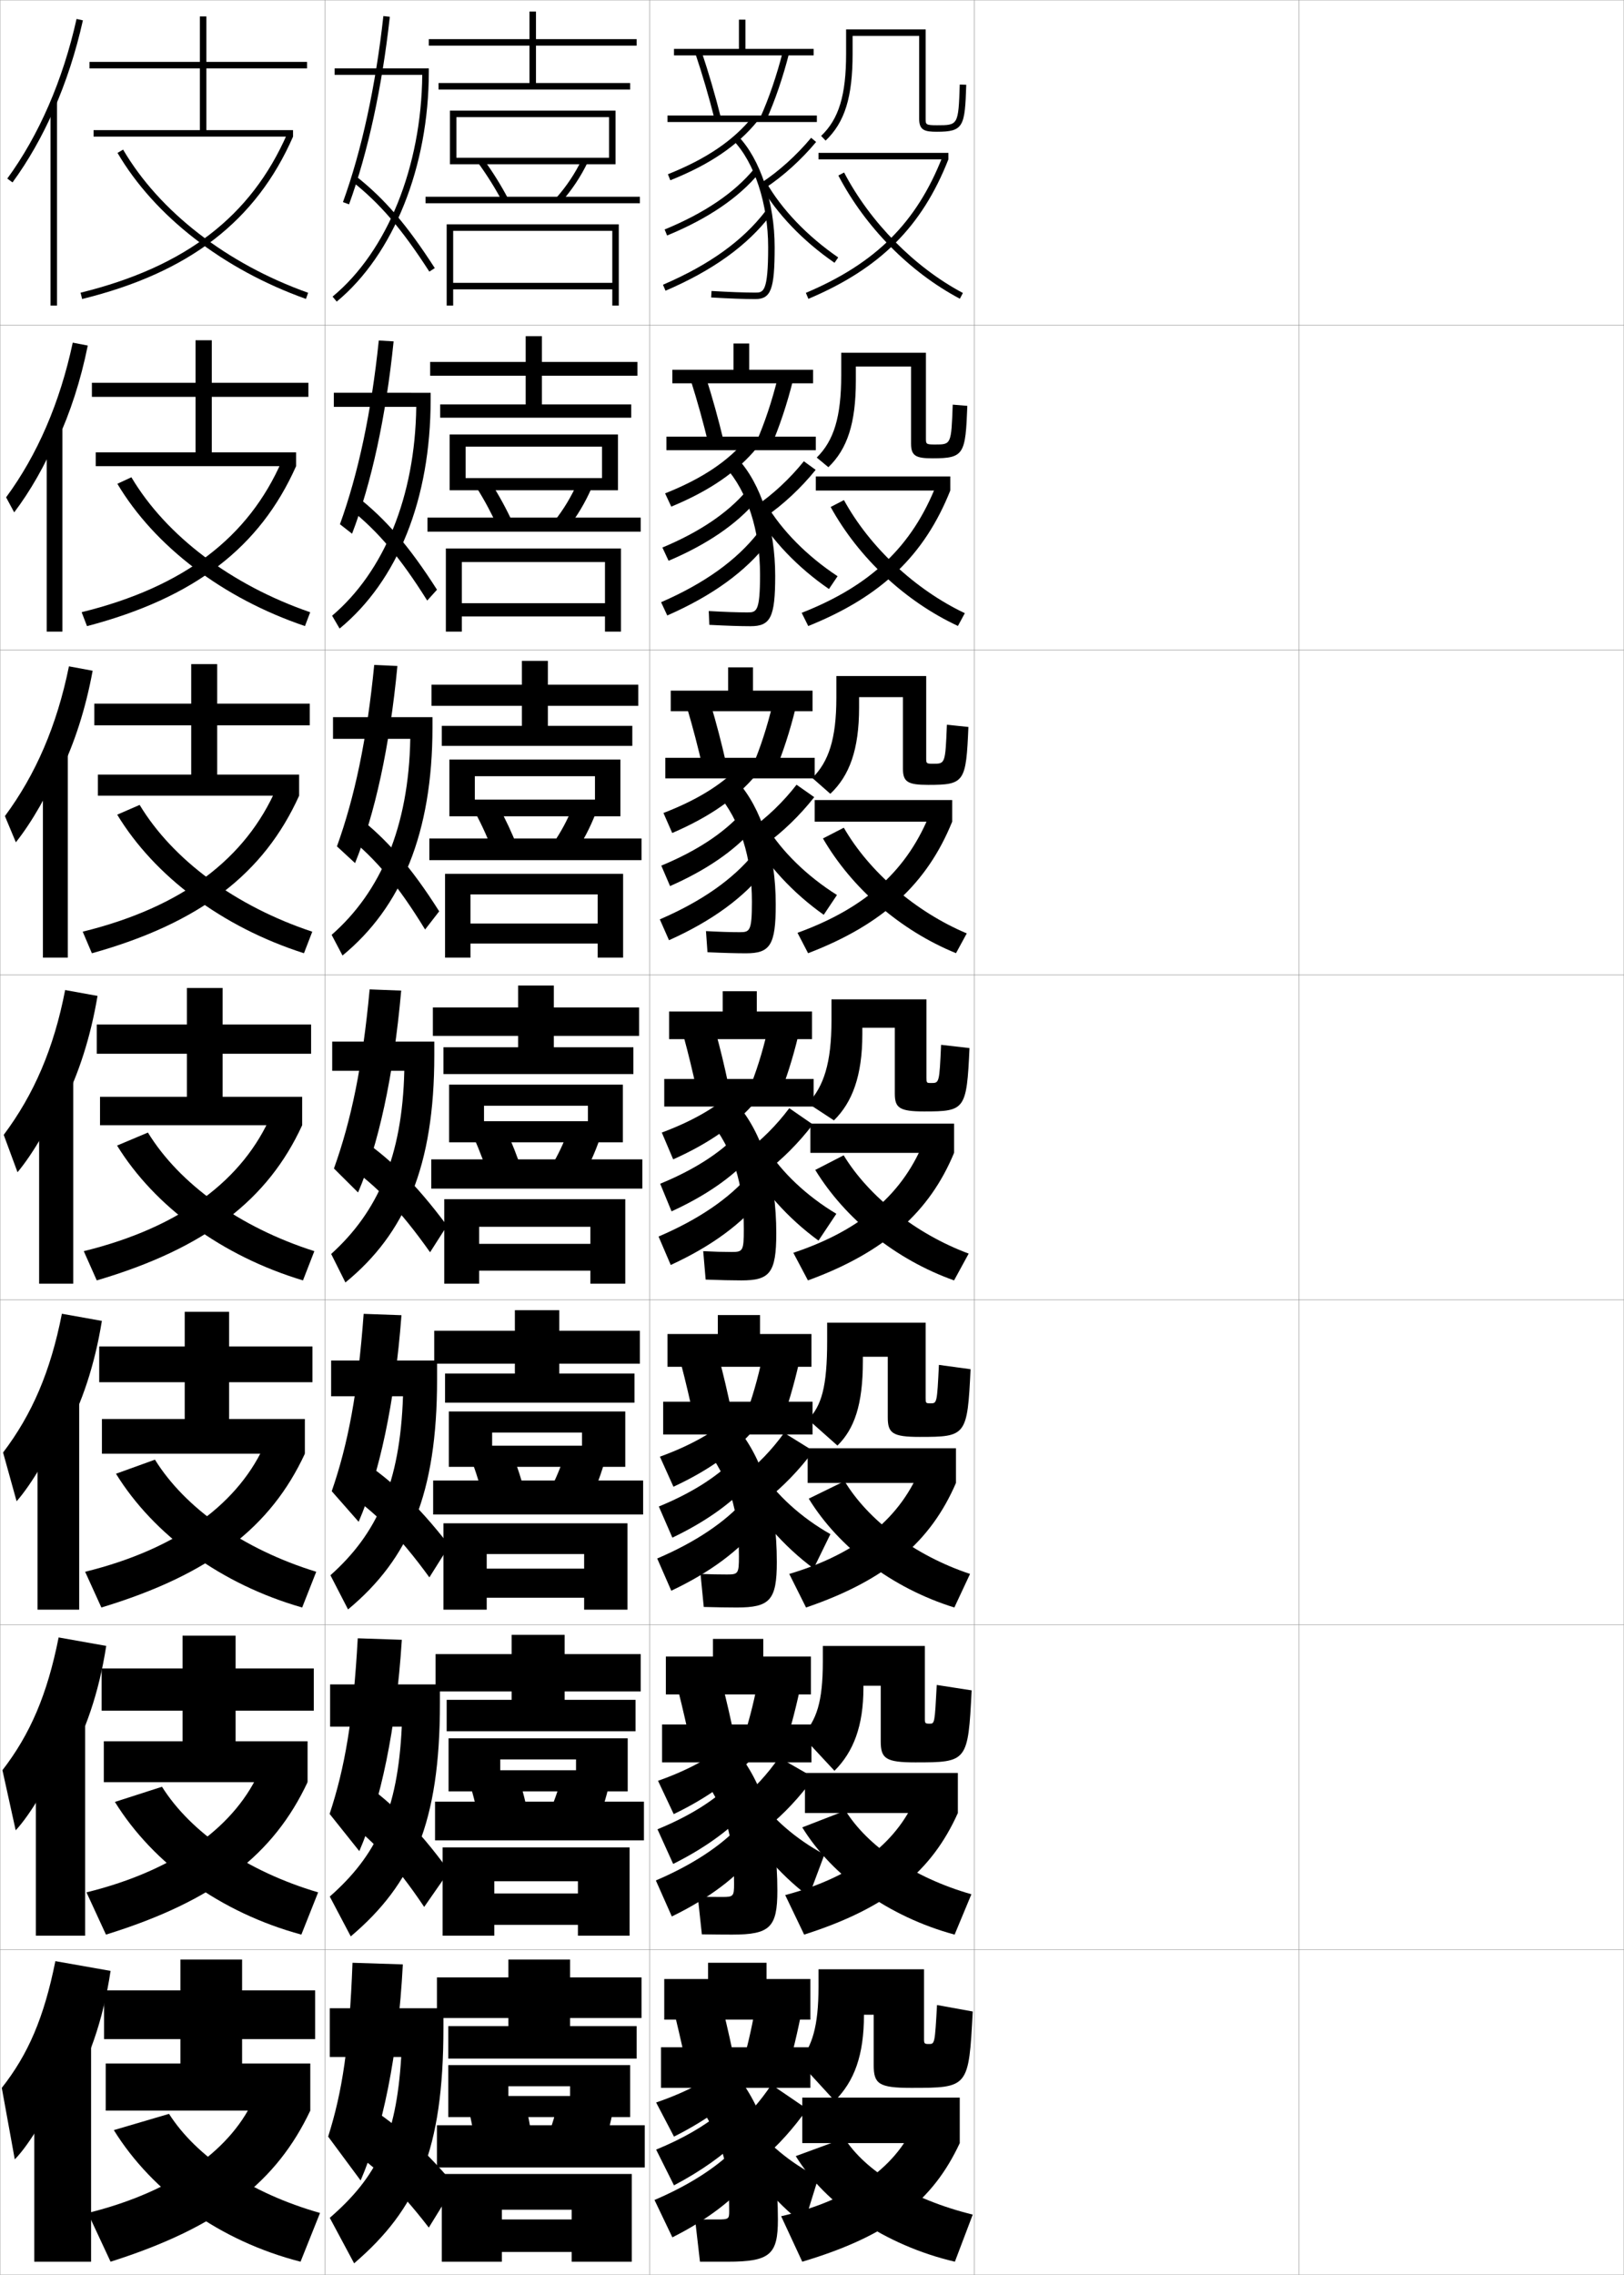 <?xml version="1.0" encoding="utf-8"?>
<!-- Generator: Adobe Illustrator 11 Build 225, SVG Export Plug-In . SVG Version: 6.0.0 Build 78)  -->
<!DOCTYPE svg PUBLIC "-//W3C//DTD SVG 1.0//EN"    "http://www.w3.org/TR/2001/REC-SVG-20010904/DTD/svg10.dtd">
<svg  xmlns="http://www.w3.org/2000/svg" xmlns:xlink="http://www.w3.org/1999/xlink" xmlns:a="http://ns.adobe.com/AdobeSVGViewerExtensions/3.0/"
	 width="500.1" height="700.1" viewBox="0 0 500.1 700.1"
	 overflow="visible" enable-background="new 0 0 500.1 700.1" xml:space="preserve">
		<g id="glyphs">
			<g>
				<rect x="0.05" y="0.05" fill="none" stroke="#999999" stroke-width="0.1" width="100" height="100"/> 
				<rect x="0.05" y="100.05" fill="none" stroke="#999999" stroke-width="0.1" width="100" height="100"/> 
				<rect x="0.05" y="200.05" fill="none" stroke="#999999" stroke-width="0.1" width="100" height="100"/> 
				<rect x="0.05" y="300.05" fill="none" stroke="#999999" stroke-width="0.1" width="100" height="100"/> 
				<rect x="0.05" y="400.05" fill="none" stroke="#999999" stroke-width="0.1" width="100" height="100"/> 
				<rect x="0.05" y="500.05" fill="none" stroke="#999999" stroke-width="0.1" width="100" height="100"/> 
				<rect x="0.05" y="600.05" fill="none" stroke="#999999" stroke-width="0.1" width="100" height="100"/> 
				<rect x="100.05" y="0.05" fill="none" stroke="#999999" stroke-width="0.1" width="100" height="100"/> 
				<rect x="100.05" y="100.05" fill="none" stroke="#999999" stroke-width="0.1" width="100" height="100"/> 
				<rect x="100.05" y="200.05" fill="none" stroke="#999999" stroke-width="0.1" width="100" height="100"/> 
				<rect x="100.05" y="300.05" fill="none" stroke="#999999" stroke-width="0.1" width="100" height="100"/> 
				<rect x="100.05" y="400.05" fill="none" stroke="#999999" stroke-width="0.1" width="100" height="100"/> 
				<rect x="100.05" y="500.05" fill="none" stroke="#999999" stroke-width="0.1" width="100" height="100"/> 
				<rect x="100.05" y="600.05" fill="none" stroke="#999999" stroke-width="0.1" width="100" height="100"/> 
				<rect x="200.05" y="0.05" fill="none" stroke="#999999" stroke-width="0.1" width="100" height="100"/> 
				<rect x="200.05" y="100.05" fill="none" stroke="#999999" stroke-width="0.1" width="100" height="100"/> 
				<rect x="200.05" y="200.05" fill="none" stroke="#999999" stroke-width="0.1" width="100" height="100"/> 
				<rect x="200.05" y="300.05" fill="none" stroke="#999999" stroke-width="0.1" width="100" height="100"/> 
				<rect x="200.05" y="400.05" fill="none" stroke="#999999" stroke-width="0.1" width="100" height="100"/> 
				<rect x="200.05" y="500.05" fill="none" stroke="#999999" stroke-width="0.1" width="100" height="100"/> 
				<rect x="200.05" y="600.05" fill="none" stroke="#999999" stroke-width="0.1" width="100" height="100"/> 
				<rect x="300.05" y="0.05" fill="none" stroke="#999999" stroke-width="0.1" width="100" height="100"/> 
				<rect x="300.05" y="100.05" fill="none" stroke="#999999" stroke-width="0.1" width="100" height="100"/> 
				<rect x="300.05" y="200.05" fill="none" stroke="#999999" stroke-width="0.1" width="100" height="100"/> 
				<rect x="300.05" y="300.05" fill="none" stroke="#999999" stroke-width="0.1" width="100" height="100"/> 
				<rect x="300.05" y="400.05" fill="none" stroke="#999999" stroke-width="0.1" width="100" height="100"/> 
				<rect x="300.05" y="500.05" fill="none" stroke="#999999" stroke-width="0.1" width="100" height="100"/> 
				<rect x="300.05" y="600.05" fill="none" stroke="#999999" stroke-width="0.1" width="100" height="100"/> 
				<rect x="400.05" y="0.05" fill="none" stroke="#999999" stroke-width="0.1" width="100" height="100"/> 
				<rect x="400.05" y="100.05" fill="none" stroke="#999999" stroke-width="0.1" width="100" height="100"/> 
				<rect x="400.05" y="200.05" fill="none" stroke="#999999" stroke-width="0.1" width="100" height="100"/> 
				<rect x="400.05" y="300.05" fill="none" stroke="#999999" stroke-width="0.1" width="100" height="100"/> 
				<rect x="400.05" y="400.05" fill="none" stroke="#999999" stroke-width="0.1" width="100" height="100"/> 
				<rect x="400.05" y="500.05" fill="none" stroke="#999999" stroke-width="0.1" width="100" height="100"/> 
				<rect x="400.05" y="600.05" fill="none" stroke="#999999" stroke-width="0.1" width="100" height="100"/> 
			</g>
			<g>
				<g>
					<path d="M16.55,33.86c3.768-8.558,6.8-17.835,8.977-27.593l-1.953-0.436
						C19.383,24.622,12.007,41.609,2.243,54.96l1.613,1.18
						C8.7,49.518,12.959,42.016,16.55,33.86L16.55,33.86z"/>
					<rect x="15.55" y="31.35" width="2" height="62.7"/> 
				</g>
				<g>
					<path d="M17.547,135.809c4.073-8.789,7.314-18.71,9.48-29.465l-4.625-0.893
						c-3.952,18.516-10.916,34.562-20.525,47.607l2.492,4.622
						c4.865-6.372,9.639-14.727,12.994-22.789L17.547,135.809z"/>
					<rect x="14.383" y="131.133" width="4.833" height="63.25"/> 
				</g>
				<g>
					<path d="M18.544,237.758c4.38-9.019,7.83-19.586,9.984-31.337l-7.296-1.35
						c-3.713,18.242-10.266,33.346-19.72,46.085l3.371,8.063
						c4.886-6.123,10.175-15.33,13.295-23.299L18.544,237.758z"/>
					<rect x="13.216" y="230.917" width="7.667" height="63.799"/> 
				</g>
				<g>
					<path d="M19.542,339.707c4.686-9.25,8.345-20.461,10.488-33.209l-9.969-1.808
						c-3.474,17.968-9.615,32.131-18.915,44.564l4.249,11.506
						c4.907-5.873,10.712-15.933,13.597-23.81L19.542,339.707z"/>
					<rect x="12.05" y="330.7" width="10.5" height="64.35"/> 
				</g>
				<g>
					<path d="M20.044,441.321c5.146-9.405,9.127-21.173,11.326-34.807l-12.313-2.205
						c-3.487,17.805-9.211,30.991-18.11,42.71l4.166,15.004
						c4.775-5.414,10.981-16.059,13.564-23.539L20.044,441.321z"/>
					<rect x="11.549" y="429.983" width="12.833" height="65.399"/> 
				</g>
				<g>
					<path d="M20.547,542.936c5.606-9.56,9.91-21.884,12.163-36.403l-14.656-2.603
						c-3.5,17.641-8.807,29.852-17.305,40.855l4.083,18.502
						c4.643-4.955,11.251-16.185,13.532-23.271L20.547,542.936z"/>
					<rect x="11.05" y="529.267" width="15.167" height="66.45"/> 
				</g>
				<g>
					<path d="M21.05,644.55c6.066-9.714,10.693-22.595,13-38l-17-3
						c-3.514,17.477-8.403,28.711-16.5,39l4,22c4.511-4.495,11.521-16.31,13.5-23
						L21.05,644.55z"/>
					<rect x="10.55" y="628.55" width="17.5" height="67.5"/> 
				</g>
			</g>
			<g>
				<g>
					<polygon points="32.55,635.05 32.55,649.55 95.55,649.55 95.55,635.05 
						74.55,635.05 74.55,627.55 97.05,627.55 97.05,612.55 74.55,612.55 
						74.55,603.05 55.55,603.05 55.55,612.55 32.05,612.55 32.05,627.55 
						55.55,627.55 55.55,635.05 "/>
					<path d="M78.55,645.05c-6.677,15.955-24.614,29.36-51.5,36l7,15
						c33.809-10.716,51.231-24.82,61.5-46.5L78.55,645.05z"/>
					<path d="M35.05,655.55c11.91,19.164,32.615,34.123,57.5,40.5l6-15
						c-21.461-6.087-38.1-17.363-46.5-30.5L35.05,655.55z"/>
				</g>
				<g>
					<polygon points="96.633,526.467 96.633,513.467 72.55,513.467 72.55,503.383 
						56.216,503.383 56.216,513.467 31.299,513.467 31.299,526.467 56.216,526.467 
						56.216,535.883 31.966,535.883 31.966,548.466 94.716,548.466 94.716,535.883 
						72.55,535.883 72.55,526.467 "/>
					<path d="M26.633,582.383l6,13c33.735-10.447,51.739-24.853,62.083-46.917l-14.5-4.083
						C72.917,561.632,54.562,575.5,26.633,582.383z"/>
					<path d="M35.383,554.55c11.798,19.026,32.512,34.082,57.417,40.833l5.167-13
						c-21.984-6.507-39.252-18.479-48.083-32.5L35.383,554.55z"/>
				</g>
				<g>
					<polygon points="96.217,425.383 96.217,414.383 70.55,414.383 70.55,403.717 
						56.883,403.717 56.883,414.383 30.55,414.383 30.55,425.383 56.883,425.383 
						56.883,436.717 31.383,436.717 31.383,447.383 93.883,447.383 93.883,436.717 
						70.55,436.717 70.55,425.383 "/>
					<path d="M26.216,483.717l5,11c33.661-10.179,52.246-24.885,62.667-47.334
						l-12-3.666C73.961,462.259,55.189,476.589,26.216,483.717z"/>
					<path d="M35.716,453.55C47.402,472.439,68.125,487.592,93.05,494.717l4.333-11
						c-22.507-6.928-40.404-19.597-49.667-34.5L35.716,453.55z"/>
				</g>
				<g>
					<polygon points="95.8,324.3 95.8,315.3 68.55,315.3 68.55,304.05 
						57.55,304.05 57.55,315.3 29.8,315.3 29.8,324.3 57.55,324.3 
						57.55,337.55 30.8,337.55 30.8,346.3 93.05,346.3 93.05,337.55 
						68.55,337.55 68.55,324.3 "/>
					<path d="M25.8,385.05l4,9c33.588-9.909,52.754-24.917,63.25-47.75l-9.5-3.25
						C75.006,362.886,55.815,377.679,25.8,385.05z"/>
					<path d="M36.05,352.55c11.573,18.752,32.305,34.002,57.25,41.5l3.5-9
						c-23.03-7.348-41.557-20.713-51.25-36.5L36.05,352.55z"/>
				</g>
				<g>
					<polygon points="95.383,223.216 95.383,216.549 66.883,216.549 66.883,204.383 
						58.883,204.383 58.883,216.549 29.049,216.549 29.049,223.216 58.883,223.216 
						58.883,238.383 30.14,238.383 30.14,244.883 92.112,244.883 92.112,238.383 
						66.883,238.383 66.883,223.216 "/>
					<path d="M25.47,286.726l2.826,6.647c33.37-9.309,53.027-24.607,63.816-48.49
						l-6.943-2.435C75.77,264.129,56.24,279.163,25.47,286.726z"/>
					<path d="M36.095,250.718c11.524,18.997,32.396,34.623,57.509,42.645l2.557-6.628
						c-23.692-7.871-42.964-22.135-53.158-39.021L36.095,250.718z"/>
				</g>
				<g>
					<polygon points="94.966,122.133 94.966,117.8 65.217,117.8 65.217,104.716 
						60.216,104.716 60.216,117.8 28.3,117.8 28.3,122.133 60.216,122.133 
						60.216,139.216 29.481,139.216 29.481,143.467 91.176,143.467 91.176,139.216 
						65.217,139.216 65.217,122.133 "/>
					<path d="M25.141,188.403l1.652,4.294c33.153-8.708,53.3-24.296,64.384-49.23
						l-4.388-1.619C76.535,165.373,56.666,180.647,25.141,188.403z"/>
					<path d="M36.142,148.887c11.475,19.241,32.486,35.243,57.768,43.79l1.615-4.255
						c-24.354-8.394-44.373-23.557-55.066-41.543L36.142,148.887z"/>
				</g>
				<g>
					<polygon points="94.55,21.05 94.55,19.05 63.55,19.05 63.55,5.05 
						61.55,5.05 61.55,19.05 27.55,19.05 27.55,21.05 61.55,21.05 
						61.55,40.05 28.821,40.05 28.821,42.05 90.239,42.05 90.239,40.05 
						63.55,40.05 63.55,21.05 "/>
					<path d="M24.811,90.079l0.479,1.941c32.935-8.107,53.572-23.986,64.95-49.971
						l-1.832-0.803C77.3,66.616,57.091,82.132,24.811,90.079z"/>
					<path d="M36.188,47.056c11.426,19.485,32.576,35.864,58.026,44.936l0.672-1.883
						c-25.016-8.917-45.781-24.979-56.974-44.064L36.188,47.056z"/>
				</g>
			</g>
			<polygon points="250.55,15.05 250.55,17.05 207.55,17.05 207.55,15.05 
				227.55,15.05 227.55,6.05 229.55,6.05 229.55,15.05 "/>
			<g>
				<polygon points="250.383,113.799 250.383,117.966 207.05,117.966 207.05,113.799 
					225.883,113.799 225.883,105.716 230.716,105.716 230.716,113.799 "/>
				<polygon points="250.216,212.55 250.216,218.883 206.55,218.883 206.55,212.55 
					224.216,212.55 224.216,205.383 231.883,205.383 231.883,212.55 "/>
				<polygon points="233.05,305.05 233.05,311.3 250.05,311.3 250.05,319.8 
					206.05,319.8 206.05,311.3 222.55,311.3 222.55,305.05 "/>
				<polygon points="249.883,410.55 249.883,420.634 205.55,420.634 205.55,410.55 
					221.05,410.55 221.05,404.716 234.05,404.716 234.05,410.55 "/>
				<polygon points="249.716,509.8 249.716,521.467 205.05,521.467 205.05,509.8 
					219.55,509.8 219.55,504.383 235.05,504.383 235.05,509.8 "/>
			</g>
			<polygon points="204.55,621.55 204.55,609.05 218.05,609.05 218.05,604.05 
				236.05,604.05 236.05,609.05 249.55,609.05 249.55,621.55 "/>
			<g>
				<path d="M262.55,11.05h20.5v25.5c0,3.605,1.762,4,5.5,4c8.213,0,8.582-1.639,9-14.468
					l-2-0.064c-0.407,12.532-0.531,12.532-7,12.532c-3.5,0-3.5-0.228-3.5-2v-27.5h-24.5v7.5
					c0,12.752-2.229,20.075-7.689,25.275l1.379,1.449
					c5.902-5.621,8.311-13.363,8.311-26.725V11.05z"/>
				<rect x="252.05" y="47.05" width="40" height="2"/> 
				<path d="M248.16,90.129l0.779,1.842c22.053-9.325,34.946-22.16,43.11-42.921
					l-1.861-0.732C282.24,68.529,269.671,81.033,248.16,90.129z"/>
				<path d="M258.163,54.014c8.32,15.904,21.959,29.726,37.418,37.92l0.938-1.768
					c-14.89-7.892-28.565-21.753-36.582-37.08L258.163,54.014z"/>
			</g>
			<g>
				<path d="M263.55,112.8h17v23.75c0,3.858,1.628,4.5,6.666,4.5
					c9.684,0,10.098-1.238,10.667-16.145l-4.5-0.376
					c-0.446,12.256-0.474,12.271-5.417,12.271c-2.828,0-2.833-0.157-2.833-1.898
					v-26.352h-26.083v6.917c0,12.873-2.283,20.162-7.543,25.35l3.586,2.966
					c5.812-5.583,8.457-13.474,8.457-26.65V112.8z"/>
				<rect x="251.216" y="146.633" width="41.417" height="4.333"/> 
				<path d="M246.873,188.603l2.02,4.061c22.671-9.123,35.82-21.873,43.74-41.697
					l-4.241-1.905C280.958,168.014,268.312,180.176,246.873,188.603z"/>
				<path d="M255.792,156.026c8.622,15.625,22.895,29.019,39.195,36.613l2.125-3.928
					c-15.355-7.279-29.305-20.36-37.222-34.803L255.792,156.026z"/>
			</g>
			<g>
				<path d="M264.55,214.55h13.5v22c0,4.111,1.494,5,7.833,5
					c11.152,0,11.613-0.839,12.333-17.823l-6.625-0.688
					c-0.486,11.981-0.516,12.011-4.208,12.011c-2.156,0-2.167-0.088-2.167-1.798
					v-25.202h-27.666v6.708c0,12.698-2.409,19.714-7.396,24.663l5.534,4.871
					c5.896-5.545,8.862-13.585,8.862-26.575V214.55z"/>
				<rect x="250.883" y="246.216" width="42.333" height="6.667"/> 
				<path d="M245.586,287.076l3.26,6.28c23.289-8.921,36.694-21.585,44.37-40.474
					l-6.62-3.077C279.678,267.499,266.954,279.319,245.586,287.076z"/>
				<path d="M253.421,258.038c8.924,15.347,23.831,28.313,40.973,35.306l3.312-6.089
					c-15.821-6.666-30.043-18.968-37.861-32.526L253.421,258.038z"/>
			</g>
			<g>
				<path d="M265.55,316.3h10v20.25c0,4.364,1.361,5.5,9,5.5c12.622,0,13.129-0.438,14-19.5l-8.75-1
					c-0.526,11.706-0.558,11.75-3,11.75c-1.484,0-1.5-0.018-1.5-1.696v-24.054h-29.25v6.5
					c0,13.114-2.391,20.337-7.25,25.5l8,5.25c5.635-5.508,8.75-13.696,8.75-26.5V316.3z"/>
				<rect x="249.55" y="345.8" width="44.25" height="9"/> 
				<path d="M244.3,385.55l4.5,8.5c23.906-8.719,37.568-21.298,45-39.25l-9-4.25
					C278.396,366.983,265.596,378.463,244.3,385.55z"/>
				<path d="M251.05,360.05c9.226,15.069,24.768,27.607,42.75,34l4.5-8.25
					c-16.287-6.054-30.782-17.575-38.5-30.25L251.05,360.05z"/>
			</g>
			<g>
				<path d="M265.717,417.55h7.666v18.666c0,4.83,1.427,6,9.834,6
					c14.323,0,14.672-0.305,15.666-20.832l-9.75-1.334
					c-0.575,11.797-0.604,11.834-2.583,11.834c-1.444,0-1.5-0.058-1.5-1.631v-23.203
					h-30.333v5.666c0,14.21-1.757,19.847-5.833,24.168l9,8
					c5.163-5.091,7.834-12.462,7.834-26V417.55z"/>
				<rect x="248.717" y="445.716" width="45.667" height="10.668"/> 
				<path d="M243.05,484.384l5.167,10.332c24.904-8.486,38.455-20.449,46.167-38.332
					l-10.706-5.168C277.685,466.688,264.565,477.972,243.05,484.384z"/>
				<path d="M249.05,461.216c9.213,15.031,25.668,27.555,44.834,33.5l4.833-10.332
					c-17.135-5.714-31.406-16.563-38.638-28.561L249.05,461.216z"/>
			</g>
			<g>
				<path d="M265.884,518.8h5.332v17.083c0,5.296,1.492,6.5,10.668,6.5
					c16.023,0,16.215-0.172,17.332-22.166l-10.75-1.667
					c-0.624,11.887-0.65,11.917-2.166,11.917c-1.404,0-1.5-0.097-1.5-1.565v-22.352
					h-31.416v4.833c0,12.382-1.92,18.08-6.417,22.834l9.999,10.75
					c5.883-5.848,8.918-13.868,8.918-25.5V518.8z"/>
				<rect x="247.883" y="545.633" width="47.083" height="12.334"/> 
				<path d="M241.8,583.217l5.833,12.166c25.903-8.254,39.342-19.603,47.333-37.416
					l-12.411-6.084C276.972,566.395,263.536,577.48,241.8,583.217z"/>
				<path d="M247.05,562.383c9.199,14.991,26.567,27.502,46.917,33l5.167-12.416
					c-17.982-5.149-32.031-14.899-38.775-25.75L247.05,562.383z"/>
			</g>
			<g>
				<path d="M257.05,646.55c6.006-6.017,9-13.952,9-26.5l0,0h3v15.5c0,5.761,1.558,7,11.5,7
					c17.726,0,17.759-0.039,19-23.5l-11-2c-0.674,11.977-0.699,12-2.5,12
					c-1.365,0-1.5-0.136-1.5-1.5v-21.5h-32.5v5.5c0,12.016-1.937,18.222-6,23L257.05,646.55z"/>
				<rect x="247.05" y="645.55" width="48.5" height="14"/> 
				<path d="M282.05,652.55c-5.258,13.55-19.215,24.439-41.5,29.5l6.5,14
					c26.901-8.021,40.229-18.756,48.5-36.5L282.05,652.55z"/>
				<path d="M245.05,663.55c9.186,14.952,27.467,27.449,49,32.5l5.5-14.5
					c-19.102-4.697-33.14-13.562-39.5-23.5L245.05,663.55z"/>
			</g>
			<g>
				<path d="M215.998,15.731c2.207,6.581,4.289,13.695,6.021,20.574l-1.939,0.488
					c-1.72-6.83-3.787-13.893-5.979-20.426L215.998,15.731z"/>
				<path d="M241.08,15.804l1.939,0.491c-1.869,7.379-4.375,14.718-7.059,20.666
					l-1.823-0.822C236.774,30.294,239.24,23.073,241.08,15.804z"/>
				<rect x="205.55" y="35.55" width="46" height="2"/> 
				<path d="M231.772,35.921l1.555,1.258c-6.156,7.611-14.705,13.426-26.906,18.3
					l-0.742-1.857C217.549,48.88,225.841,43.256,231.772,35.921z"/>
				<path d="M227.268,41.854c6.854,7.072,11.282,20.494,11.282,34.195
					c0,13.01-1.121,16-6,16c-3.278,0-7.967-0.174-13.559-0.502l0.117-1.996
					c5.475,0.321,10.248,0.498,13.441,0.498c2.494,0,4,0,4-14
					c0-13.209-4.207-26.085-10.718-32.805L227.268,41.854z"/>
				<path d="M232.276,51.915l1.547,1.27c-6.26,7.631-15.812,14.121-28.394,19.29
					L204.67,70.625C216.941,65.583,226.229,59.288,232.276,51.915z"/>
				<path d="M235.756,64.941l1.588,1.217c-7.23,9.432-17.828,17.057-32.399,23.311
					l-0.789-1.838C218.403,81.516,228.74,74.094,235.756,64.941z"/>
				<path d="M249.78,42.411l1.539,1.277c-4.519,5.447-10.249,10.622-15.723,14.198
					l-1.094-1.674C239.815,52.741,245.384,47.711,249.78,42.411z"/>
				<path d="M235.918,56.054c4.808,8.402,12.692,16.633,22.198,23.172l-1.133,1.648
					c-9.75-6.707-17.848-15.169-22.802-23.828L235.918,56.054z"/>
			</g>
			<g>
				<g>
					<path d="M222.779,135.47l-4.665,0.937c-1.54-6.391-3.375-12.99-5.319-19.117
						l4.636-1.035C219.403,122.435,221.231,129.016,222.779,135.47z"/>
					<path d="M232.941,135.942c2.497-5.666,4.819-12.602,6.545-19.64l4.67,0.867
						c-1.788,7.182-4.164,14.281-6.706,20.111L232.941,135.942z"/>
					<rect x="205.216" y="134.383" width="46" height="4.167"/> 
					<path d="M233.135,137.752c-6.025,7.364-14.522,13.238-26.422,18.167l-1.902-4.079
						c11.407-4.528,19.48-9.943,25.195-16.833L233.135,137.752z"/>
					<path d="M227.111,141.086c7.228,7.755,11.605,21.342,11.605,36.13
						c0,12.77-1.436,15.5-7.583,15.5c-3.145,0-7.551-0.145-12.706-0.418l-0.172-4.248
						c4.759,0.273,8.854,0.416,11.877,0.416c2.812,0,3.917-0.096,3.917-11.667
						c0-13.522-3.898-25.533-10.682-33.087L227.111,141.086z"/>
					<path d="M232.964,154.091c-6.076,7.207-15.185,13.441-27.078,18.492l-1.902-4.079
						c11.437-4.77,20.159-10.669,25.944-17.509L232.964,154.091z"/>
					<path d="M236.562,166.904c-6.932,8.974-17.132,16.391-31.083,22.509l-1.902-4.079
						c13.439-5.85,23.306-12.947,29.961-21.491L236.562,166.904z"/>
					<path d="M247.536,141.957l3.641,2.645c-4.455,5.526-10.059,10.756-15.436,14.416
						l-2.852-3.392C237.99,152.182,243.308,147.23,247.536,141.957z"/>
					<path d="M235.929,155.107c4.795,8.137,12.639,16.063,21.998,22.227l-2.656,3.938
						c-9.633-6.613-17.689-15.082-22.584-23.625L235.929,155.107z"/>
				</g>
				<g>
					<path d="M223.54,234.635l-7.208,1.343c-1.359-5.951-2.964-12.086-4.659-17.809
						l7.193-1.393C220.602,222.558,222.176,228.605,223.54,234.635z"/>
					<path d="M231.746,235.746c2.357-5.487,4.536-12.139,6.147-18.945l7.085,1.184
						c-1.707,6.985-3.952,13.843-6.354,19.555L231.746,235.746z"/>
					<rect x="204.883" y="233.216" width="46" height="6.333"/> 
					<path d="M232.944,238.326c-5.895,7.117-14.34,13.049-25.938,18.034l-2.701-6.164
						c11.205-4.315,19.243-9.521,24.871-15.967L232.944,238.326z"/>
					<path d="M226.956,240.318c7.602,8.438,11.927,22.19,11.927,38.065
						c0,12.529-1.75,15-9.167,15c-3.011,0-7.135-0.115-11.853-0.334l-0.461-6.499
						c4.044,0.224,7.46,0.333,10.314,0.333c3.131,0,3.833-0.191,3.833-9.333
						c0-13.837-3.59-24.981-10.646-33.37L226.956,240.318z"/>
					<path d="M232.105,254.998c-5.893,6.783-14.557,12.762-25.763,17.693l-2.701-6.289
						c10.864-4.497,19.219-10.001,24.874-16.307L232.105,254.998z"/>
					<path d="M235.78,267.649c-6.633,8.517-16.438,15.726-29.766,21.707l-2.826-6.415
						c12.938-5.585,22.56-12.358,29.006-20.293L235.78,267.649z"/>
					<path d="M245.293,241.503l5.445,3.823c-4.391,5.604-9.868,10.89-15.148,14.632
						l-4.315-4.92C236.166,251.623,241.231,246.751,245.293,241.503z"/>
					<path d="M235.939,254.16c4.783,7.871,12.586,15.494,21.799,21.281l-4.078,6.094
						c-9.517-6.721-17.531-15.455-22.367-24.144L235.939,254.16z"/>
				</g>
				<g>
					<path d="M224.3,333.8c-1.18-5.604-2.499-11.119-4-16.5l-9.75,1.75
						c1.447,5.316,2.82,10.988,4,16.5L224.3,333.8z"/>
					<path d="M230.55,335.55l9.25,2.25c2.26-5.595,4.374-12.212,6-19l-9.5-1.5
						C234.802,323.874,232.767,330.242,230.55,335.55z"/>
					<rect x="204.55" y="332.05" width="46" height="8.5"/> 
					<path d="M232.753,338.899c-5.764,6.869-14.157,12.861-25.453,17.9l-3.5-8.25
						c11.002-4.102,19.006-9.098,24.547-15.1L232.753,338.899z"/>
					<path d="M226.8,339.55c7.977,9.121,12.25,23.037,12.25,40c0,12.289-2.064,14.5-10.75,14.5
						c-2.877,0-6.72-0.086-11-0.25l-0.75-8.75c3.329,0.176,6.066,0.25,8.75,0.25
						c3.449,0,3.75-0.287,3.75-7c0-14.15-3.281-24.43-10.609-33.652L226.8,339.55z"/>
					<path d="M231.247,355.904c-5.709,6.36-13.93,12.083-24.447,16.896l-3.5-8.5
						c10.291-4.225,18.279-9.332,23.803-15.104L231.247,355.904z"/>
					<path d="M234.999,368.396c-6.334,8.059-15.742,15.061-28.449,20.904l-3.75-8.75
						c12.437-5.321,21.812-11.77,28.051-19.096L234.999,368.396z"/>
					<path d="M243.05,341.05l7.25,5c-4.327,5.683-9.678,11.024-14.861,14.849
						l-5.777-6.447C234.341,351.064,239.155,346.271,243.05,341.05z"/>
					<path d="M235.95,353.214c4.771,7.605,12.533,14.924,21.6,20.336l-5.5,8.25
						c-9.4-6.829-17.373-15.828-22.15-24.664L235.95,353.214z"/>
				</g>
				<g>
					<path d="M213.717,436.716c-1.191-5.685-2.563-11.5-4-17l11.583-2.166
						c1.491,5.572,2.812,11.207,4,17L213.717,436.716z"/>
					<path d="M234.8,417.55l11.25,1.834c-1.566,6.902-3.556,13.637-5.667,19.332
						l-10.917-2.666C231.515,430.69,233.409,424.212,234.8,417.55z"/>
					<rect x="204.217" y="431.384" width="46" height="10.082"/> 
					<path d="M232.352,439.782c-5.633,6.623-13.975,12.674-24.969,17.768l-4.166-9.25
						c10.712-3.889,18.62-8.676,24.031-14.232L232.352,439.782z"/>
					<path d="M226.55,438.884c8.352,9.803,12.667,23.782,12.667,41.832
						c0,11.783-2.17,14-12.334,14c-2.742,0-6.323-0.057-10.166-0.166l-1-10.166
						c3.126,0.117,5.653,0.166,8.166,0.166c3.406,0,3.667-0.252,3.667-5.5
						c0-14.465-2.973-23.878-10.573-33.936L226.55,438.884z"/>
					<path d="M230.182,457.12c-5.526,5.936-13.302,11.402-23.132,16.096l-4.167-9.582
						c9.631-3.953,17.187-8.664,22.536-13.904L230.182,457.12z"/>
					<path d="M233.85,469.446c-6.036,7.602-15.047,14.396-27.133,20.104l-4.334-9.916
						c11.833-5.057,20.889-11.182,26.867-17.898L233.85,469.446z"/>
					<path d="M241.467,440.966l9,5.584c-4.264,5.762-9.487,11.158-14.574,15.066
						l-7.186-7.383C233.177,450.876,237.739,446.161,241.467,440.966z"/>
					<path d="M234.317,452.743c4.759,7.34,12.479,14.354,21.4,19.391l-5.167,10.582
						c-9.284-6.869-17.215-16.047-21.934-24.941L234.317,452.743z"/>
				</g>
				<g>
					<path d="M212.883,537.883c-1.203-5.858-2.574-11.818-4-17.5l13.417-2.583
						c1.481,5.765,2.805,11.518,4,17.5L212.883,537.883z"/>
					<path d="M233.3,517.8l13,2.167c-1.507,7.019-3.371,13.87-5.333,19.666
						l-12.583-3.083C230.263,531.138,232.017,524.55,233.3,517.8z"/>
					<rect x="203.883" y="530.717" width="46" height="11.666"/> 
					<path d="M231.951,540.666c-5.502,6.375-13.792,12.486-24.484,17.634l-4.833-10.25
						c10.423-3.675,18.234-8.253,23.516-13.366L231.951,540.666z"/>
					<path d="M226.3,538.217c8.727,10.486,13.083,24.528,13.083,43.666
						c0,11.277-2.275,13.5-13.917,13.5c-2.608,0-5.927-0.028-9.333-0.083l-1.25-11.583
						c2.923,0.059,5.24,0.083,7.583,0.083c3.362,0,3.583-0.218,3.583-4
						c0-14.778-2.664-23.326-10.537-34.218L226.3,538.217z"/>
					<path d="M229.116,558.335c-5.342,5.513-12.674,10.724-21.816,15.298l-4.833-10.666
						c8.971-3.68,16.093-7.996,21.268-12.702L229.116,558.335z"/>
					<path d="M232.7,570.498c-5.738,7.145-14.352,13.73-25.816,19.302l-4.917-11.083
						c11.229-4.792,19.965-10.592,25.684-16.699L232.7,570.498z"/>
					<path d="M239.883,540.883l10.75,6.167c-4.2,5.84-9.297,11.292-14.287,15.283
						l-8.593-8.316C232.012,550.688,236.323,546.052,239.883,540.883z"/>
					<path d="M232.684,552.271c4.747,7.074,12.426,13.783,21.2,18.445l-4.834,12.916
						c-9.167-6.91-17.057-16.267-21.717-25.221L232.684,552.271z"/>
				</g>
			</g>
			<g>
				<path d="M212.05,639.05c-1.214-6.032-2.584-12.137-4-18l14.5-3
					c1.472,5.957,2.797,11.829,4,18L212.05,639.05z"/>
				<path d="M232.55,618.05l14,2.5c-1.447,7.134-3.186,14.103-5,20l-13.5-3.5
					C229.762,631.585,231.374,624.888,232.55,618.05z"/>
				<rect x="203.55" y="630.05" width="46" height="12.5"/> 
				<path d="M231.55,640.05c-5.372,6.127-13.609,12.298-24,17.5l-5.5-10.5
					c10.134-3.462,17.849-7.831,23-12.5L231.55,640.05z"/>
				<path d="M214.05,646.05l12-8.5c9.102,11.17,13.5,25.274,13.5,45.5c0,10.771-2.38,13-15.5,13
					c-2.475,0-5.531,0-8.5,0l-1.5-13c2.72,0,4.827,0,7,0c3.317,0,3.5-0.183,3.5-2.5
					C224.55,665.457,222.194,657.775,214.05,646.05z"/>
				<path d="M228.05,658.05c-5.159,5.09-12.047,10.044-20.5,14.5l-5.5-11
					c8.311-3.407,14.999-7.328,20-11.5L228.05,658.05z"/>
				<path d="M231.55,670.05c-5.439,6.687-13.656,13.065-24.5,18.5l-5.5-11.5
					c10.625-4.526,19.041-10.002,24.5-15.5L231.55,670.05z"/>
				<path d="M237.55,641.55l11,7.5c-4.136,5.919-9.106,11.426-14,15.5l-8.5-10
					C230.098,651.249,234.156,646.692,237.55,641.55z"/>
				<path d="M231.05,652.55c4.734,6.809,12.372,13.214,21,17.5l-4.5,14.5
					c-9.051-6.951-16.899-16.486-21.5-25.5L231.05,652.55z"/>
			</g>
			<g>
				<polygon points="196.05,14.05 196.05,12.05 165.05,12.05 165.05,3.55 
					163.05,3.55 163.05,12.05 132.05,12.05 132.05,14.05 163.05,14.05 
					163.05,25.55 135.05,25.55 135.05,27.55 194.05,27.55 194.05,25.55 
					165.05,25.55 165.05,14.05 "/>
				<polygon points="140.55,48.55 140.55,50.55 189.55,50.55 189.55,34.05 
					138.55,34.05 138.55,50.55 140.55,50.55 140.55,36.05 187.55,36.05 
					187.55,48.55 "/>
				<path d="M147.241,50.139c2.775,3.812,5.343,7.919,7.424,11.876l1.77-0.93
					c-2.125-4.043-4.744-8.235-7.576-12.124L147.241,50.139z"/>
				<path d="M171.302,60.886l1.496,1.328c3.283-3.7,6.027-7.814,8.152-12.23
					l-1.801-0.867C177.103,53.364,174.463,57.324,171.302,60.886z"/>
				<rect x="131.05" y="60.55" width="66" height="2"/> 
				<polygon points="188.55,87.05 139.55,87.05 139.55,89.05 188.55,89.05 
					188.55,94.05 190.55,94.05 190.55,69.05 137.55,69.05 137.55,94.05 
					139.55,94.05 139.55,71.05 188.55,71.05 "/>
			</g>
			<g>
				<g>
					<polygon points="196.3,115.633 196.3,111.383 166.883,111.383 166.883,103.466 
						161.883,103.466 161.883,111.383 132.466,111.383 132.466,115.633 161.883,115.633 
						161.883,124.466 135.549,124.466 135.549,128.55 194.383,128.55 194.383,124.466 
						166.883,124.466 166.883,115.633 "/>
					<polygon points="190.299,150.883 190.299,133.716 138.466,133.716 138.466,150.883 
						143.383,150.883 143.383,137.466 185.383,137.466 185.383,147.133 143.383,147.133 
						143.383,150.883 "/>
					<path d="M146.792,150.124c2.474,3.9,4.774,8.269,6.603,12.313l4.475-1.608
						c-1.879-4.13-4.201-8.377-6.73-12.354L146.792,150.124z"/>
					<path d="M170.676,160.413l4.081,2.19c2.995-3.766,5.541-8.083,7.46-12.525
						l-4.417-1.473C175.941,152.839,173.542,156.83,170.676,160.413z"/>
					<rect x="131.633" y="159.3" width="65.667" height="4.333"/> 
					<polygon points="186.3,185.633 142.216,185.633 142.216,189.716 186.3,189.716 
						186.3,194.383 191.216,194.383 191.216,168.8 137.3,168.8 137.3,194.383 
						142.216,194.383 142.216,172.966 186.3,172.966 "/>
				</g>
				<g>
					<polygon points="196.55,217.216 196.55,210.716 168.716,210.716 168.716,203.383 
						160.716,203.383 160.716,210.716 132.883,210.716 132.883,217.216 160.716,217.216 
						160.716,223.383 136.05,223.383 136.05,229.55 194.716,229.55 194.716,223.383 
						168.716,223.383 168.716,217.216 "/>
					<polygon points="191.05,251.216 191.05,233.758 138.383,233.758 138.383,251.216 
						146.216,251.216 146.216,238.883 183.216,238.883 183.216,246.091 146.216,246.091 
						146.216,251.216 "/>
					<path d="M146.344,250.109c2.173,3.988,4.206,8.617,5.783,12.75l7.18-2.286
						c-1.633-4.218-3.657-8.52-5.884-12.583L146.344,250.109z"/>
					<path d="M170.051,259.94l6.664,3.052c2.707-3.831,5.054-8.351,6.769-12.82
						l-7.034-2.078C174.781,252.313,172.621,256.335,170.051,259.94z"/>
					<rect x="132.216" y="258.05" width="65.333" height="6.667"/> 
					<polygon points="184.05,284.216 144.883,284.216 144.883,290.383 184.05,290.383 
						184.05,294.716 191.883,294.716 191.883,268.925 137.05,268.925 137.05,294.716 
						144.883,294.716 144.883,275.258 184.05,275.258 "/>
				</g>
				<g>
					<polygon points="196.8,318.8 196.8,310.05 170.55,310.05 170.55,303.3 
						159.55,303.3 159.55,310.05 133.3,310.05 133.3,318.8 159.55,318.8 
						159.55,322.3 136.55,322.3 136.55,330.55 195.05,330.55 195.05,322.3 
						170.55,322.3 170.55,318.8 "/>
					<polygon points="191.8,351.55 191.8,333.8 138.3,333.8 138.3,351.55 
						149.05,351.55 149.05,340.3 181.05,340.3 181.05,345.05 149.05,345.05 
						149.05,351.55 "/>
					<path d="M145.896,350.095c1.872,4.076,3.637,8.967,4.962,13.188l9.885-2.965
						c-1.388-4.306-3.113-8.662-5.038-12.812L145.896,350.095z"/>
					<path d="M169.426,359.468l9.248,3.914c2.419-3.896,4.567-8.619,6.076-13.115
						l-9.65-2.684C173.62,351.788,171.7,355.84,169.426,359.468z"/>
					<rect x="132.8" y="356.8" width="65" height="9"/> 
					<polygon points="181.8,382.8 147.55,382.8 147.55,391.05 181.8,391.05 
						181.8,395.05 192.55,395.05 192.55,369.05 136.8,369.05 136.8,395.05 
						147.55,395.05 147.55,377.55 181.8,377.55 "/>
				</g>
				<g>
					<polygon points="197.05,419.675 197.05,409.55 172.217,409.55 172.217,403.216 
						158.55,403.216 158.55,409.55 133.717,409.55 133.717,419.675 158.55,419.675 
						158.55,422.716 137.05,422.716 137.05,431.675 195.383,431.675 195.383,422.716 
						172.217,422.716 172.217,419.675 "/>
					<polygon points="192.55,451.425 192.55,434.384 138.217,434.384 138.217,451.425 
						151.55,451.425 151.55,440.884 179.217,440.884 179.217,444.925 151.55,444.925 
						151.55,451.425 "/>
					<path d="M145.447,450.079c1.57,4.165,3.068,9.317,4.141,13.625l12.257-3.643
						c-1.142-4.393-2.569-8.805-4.192-13.041L145.447,450.079z"/>
					<path d="M169.134,458.995l11.499,4.775c2.131-3.961,4.081-8.887,5.384-13.41
						l-11.934-3.289C172.793,451.263,171.112,455.345,169.134,458.995z"/>
					<rect x="133.383" y="455.634" width="64.667" height="10.457"/> 
					<polygon points="179.883,482.759 149.883,482.759 149.883,491.716 179.883,491.716 
						179.883,495.384 193.217,495.384 193.217,468.8 136.55,468.8 136.55,495.384 
						149.883,495.384 149.883,478.259 179.883,478.259 "/>
				</g>
				<g>
					<polygon points="197.3,520.55 197.3,509.05 173.883,509.05 173.883,503.133 
						157.55,503.133 157.55,509.05 134.133,509.05 134.133,520.55 157.55,520.55 
						157.55,523.133 137.55,523.133 137.55,532.8 195.716,532.8 195.716,523.133 
						173.883,523.133 173.883,520.55 "/>
					<polygon points="193.3,551.3 193.3,534.967 138.133,534.967 138.133,551.3 
						154.05,551.3 154.05,541.467 177.383,541.467 177.383,544.8 154.05,544.8 
						154.05,551.3 "/>
					<path d="M144.999,550.064c1.27,4.253,2.5,9.667,3.32,14.062l14.628-4.321
						c-0.896-4.48-2.026-8.946-3.346-13.271L144.999,550.064z"/>
					<path d="M168.842,558.522l13.75,5.638c1.843-4.027,3.594-9.154,4.692-13.705
						l-14.217-3.895C171.965,550.738,170.524,554.851,168.842,558.522z"/>
					<rect x="133.966" y="554.467" width="64.333" height="11.916"/> 
					<polygon points="177.967,582.717 152.216,582.717 152.216,592.383 177.967,592.383 
						177.967,595.717 193.883,595.717 193.883,568.55 136.3,568.55 136.3,595.717 
						152.216,595.717 152.216,578.967 177.967,578.967 "/>
				</g>
			</g>
			<g>
				<polygon points="197.55,621.05 197.55,608.55 175.55,608.55 175.55,603.05 
					156.55,603.05 156.55,608.55 134.55,608.55 134.55,621.05 156.55,621.05 
					156.55,623.55 138.05,623.55 138.05,633.55 196.05,633.55 196.05,623.55 
					175.55,623.55 175.55,621.05 "/>
				<polygon points="194.05,651.55 194.05,635.55 138.05,635.55 138.05,651.55 
					156.55,651.55 156.55,642.05 175.55,642.05 175.55,645.05 156.55,645.05 
					156.55,651.55 "/>
				<path d="M161.55,646.05l-17,4c0.969,4.341,1.931,10.017,2.5,14.5l17-5
					C163.399,654.981,162.567,650.461,161.55,646.05z"/>
				<path d="M172.05,646.05c-0.912,4.163-2.113,8.306-3.5,12l16,6.5
					c1.555-4.093,3.107-9.423,4-14L172.05,646.05z"/>
				<rect x="134.55" y="654.05" width="64" height="13"/> 
				<polygon points="136.05,669.05 136.05,696.05 154.55,696.05 154.55,680.05 
					176.05,680.05 176.05,683.05 154.55,683.05 154.55,693.05 176.05,693.05 
					176.05,696.05 194.55,696.05 194.55,669.05 "/>
			</g>
			<g>
				<g>
					<path d="M103.05,23.05v-2h29v1c0,29.208-10.868,56.326-28.363,70.771l-1.273-1.543
						c16.848-13.91,27.369-39.986,27.613-68.229H103.05z"/>
					<path d="M118.056,4.94l1.988,0.219c-2.391,21.71-6.731,41.674-12.554,57.731
						l-1.881-0.682C111.379,46.298,115.683,26.495,118.056,4.94z"/>
					<path d="M109.671,54.266c8.817,6.979,15.607,14.896,24.219,28.242l-1.68,1.084
						c-8.482-13.145-15.15-20.928-23.781-27.758L109.671,54.266z"/>
				</g>
				<g>
					<path d="M132.613,120.883v2.084c0,30.796-10.213,55.815-28.033,70.476l-2.311-3.952
						c16.003-13.587,25.548-36.64,25.916-64.273h-25.385v-4.334H132.613z"/>
					<path d="M116.647,104.789l4.564,0.271c-2.38,23.343-6.863,43.718-12.797,59.195
						l-3.729-2.912C110.301,145.799,114.331,127.07,116.647,104.789z"/>
					<path d="M109.882,152.774c8.838,6.907,16.05,15.196,24.686,28.713l-3.01,3.34
						c-8.363-13.312-15.076-21.227-23.672-28.101L109.882,152.774z"/>
				</g>
				<g>
					<path d="M133.177,220.716v3.167c0,32.384-9.559,55.304-27.703,70.181l-3.349-6.362
						c15.159-13.265,23.727-33.293,24.218-60.319h-23.794v-6.667H133.177z"/>
					<path d="M115.238,204.638l7.14,0.323c-2.37,24.977-6.996,45.762-13.04,60.66
						l-5.577-5.144C109.223,245.3,112.979,227.645,115.238,204.638z"/>
					<path d="M110.094,251.283c8.859,6.835,16.493,15.495,25.152,29.185l-4.34,5.596
						c-8.245-13.479-15.002-21.525-23.564-28.444L110.094,251.283z"/>
				</g>
			</g>
			<g>
				<path d="M133.741,320.55v4.25c0,33.972-8.904,54.794-27.373,69.886l-4.387-8.771
					c14.314-12.941,21.905-29.946,22.521-56.364h-22.202v-9H133.741z"/>
				<path d="M113.829,304.487l9.717,0.375c-2.359,26.61-7.129,47.806-13.283,62.125
					l-7.426-7.375C108.145,344.801,111.628,328.22,113.829,304.487z"/>
				<path d="M109.802,349.589c9.398,6.053,18.119,14.469,27.859,27.621l-5.223,8.181
					c-9.168-12.973-16.588-20.602-25.641-26.879L109.802,349.589z"/>
			</g>
			<g>
				<path d="M134.594,418.716v5.834c0,35.182-8.592,55.109-27.416,70.757l-5.424-10.515
					c14.373-12.816,21.438-28.377,22.347-55.076h-22.134v-11H134.594z"/>
				<path d="M123.631,404.758c-2.062,27.131-6.868,48.932-13.189,63.583l-8.284-9.416
					c4.991-14.447,8.042-30.284,9.828-54.583L123.631,404.758z"/>
				<path d="M109.301,448.242c9.593,5.744,18.957,14.326,29.073,27.414l-6.148,9.787
					c-9.396-12.915-17.067-20.492-26.26-26.586L109.301,448.242z"/>
			</g>
			<g>
				<path d="M135.472,518.382v5.918c0,36.391-8.279,55.426-27.458,71.629l-6.462-12.258
					c14.411-12.676,20.96-26.471,22.173-52.289h-22.067v-13H135.472z"/>
				<path d="M123.74,504.653c-1.764,27.652-6.606,50.057-13.094,65.041l-9.143-11.457
					c4.674-14.084,7.294-29.176,8.664-54.041L123.74,504.653z"/>
				<path d="M109.464,547.105c9.489,5.939,19.024,15.199,28.821,28.754l-7.661,11.009
					c-8.938-13.345-16.455-21.275-25.467-27.664L109.464,547.105z"/>
			</g>
			<g>
				<path d="M136.55,618.05v6c0,37.601-7.966,55.741-27.5,72.5l-7.5-14
					c14.449-12.533,20.481-24.565,22-49.5h-22v-15H136.55z"/>
				<path d="M124.05,604.55c-1.466,28.172-6.345,51.183-13,66.5l-10-13.5
					c4.356-13.719,6.545-28.065,7.5-53.5L124.05,604.55z"/>
				<path d="M108.55,645.55c9.98,5.126,20.63,14.04,31.5,27l-8,13
					c-9.853-12.801-18.024-20.275-27.5-26L108.55,645.55z"/>
			</g>
		</g>
	</svg>
